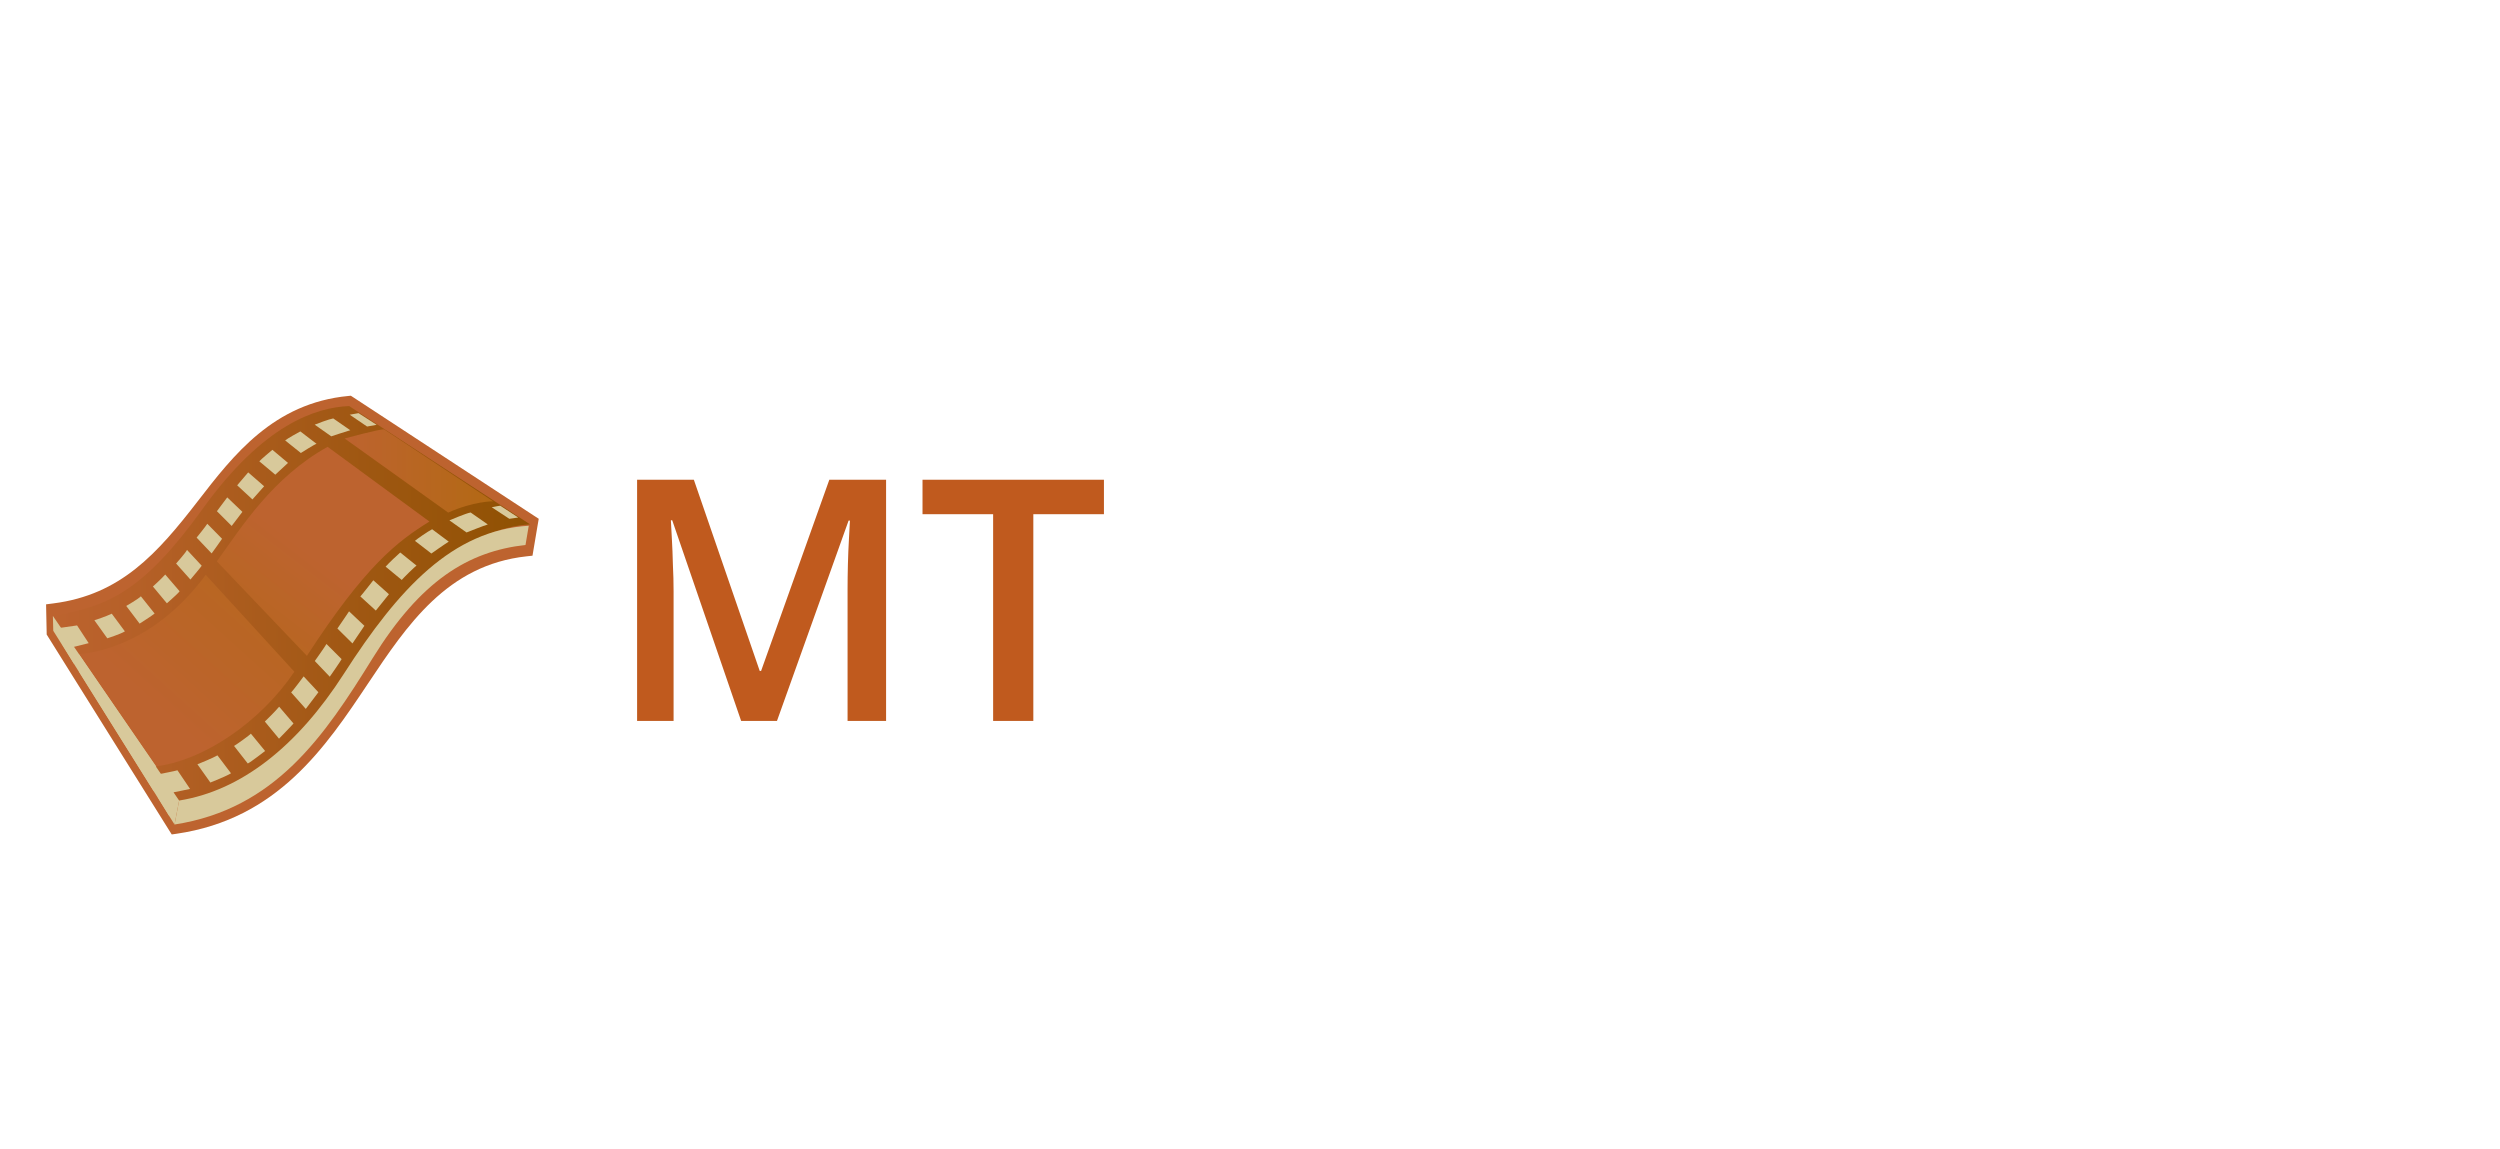 <svg width="148" height="68" viewBox="0 0 148 68" fill="none" xmlns="http://www.w3.org/2000/svg">
<path d="M10.167 49.399L10.002 49.137L2.854 37.709L2.764 37.565L2.761 37.385L2.738 36.296L2.728 35.777L3.161 35.721C7.143 35.211 9.306 32.78 11.718 29.658C13.817 26.941 16.195 23.862 20.627 23.441L20.769 23.427L20.894 23.508L31.586 30.512L31.893 30.712L31.823 31.119L31.593 32.485L31.524 32.897L31.172 32.935C26.473 33.447 24.096 37.005 21.798 40.447C19.282 44.216 16.431 48.489 10.44 49.36L10.167 49.399L10.167 49.399Z" fill="#BD632F"/>
<path d="M3.131 36.463C6.305 35.903 8.4 35.125 12 30.121C15.599 25.117 18.698 24.119 20.671 24.039L31.38 31.043C27.686 31.27 23.88 34.519 21.539 38.46C19.199 42.401 15.559 46.863 10.553 47.508L3.131 36.463V36.463Z" fill="url(#paint0_linear_28_357)"/>
<path d="M4.632 38.73C5.982 38.626 9.316 37.905 12.179 34.029L17.425 39.766C15.451 42.706 12.043 45.083 9.066 45.388L4.631 38.73L4.632 38.73Z" fill="url(#paint1_linear_28_357)"/>
<path d="M12.836 33.232C14.287 31.223 16.119 28.273 19.394 26.452L25.422 30.876C23.506 32.056 21.607 33.527 18.169 38.827L12.835 33.232L12.836 33.232Z" fill="url(#paint2_linear_28_357)"/>
<path d="M20.404 25.96C20.404 25.96 22.477 25.389 22.739 25.419L29.19 29.677C29.19 29.677 28.041 29.667 26.534 30.346L20.405 25.96L20.404 25.96Z" fill="url(#paint3_linear_28_357)"/>
<path d="M3.565 37.169L4.562 37.025L5.25 38.075L4.338 38.303L3.565 37.169Z" fill="#D8C99B"/>
<path d="M5.587 36.72L6.352 37.788C6.352 37.788 7.141 37.536 7.393 37.377L6.616 36.33C6.286 36.495 5.587 36.72 5.587 36.72L5.587 36.72Z" fill="#D8C99B"/>
<path d="M7.473 35.872L8.265 36.919C8.265 36.919 9.015 36.439 9.153 36.322L8.34 35.302C8.198 35.455 7.473 35.872 7.473 35.872L7.473 35.872Z" fill="#D8C99B"/>
<path d="M9.053 34.721L9.879 35.716C9.879 35.716 10.58 35.103 10.633 35.003L9.782 34.012C9.547 34.277 9.053 34.72 9.053 34.72L9.053 34.721Z" fill="#D8C99B"/>
<path d="M10.425 33.36L11.272 34.309C11.272 34.309 11.907 33.559 11.941 33.491L11.072 32.556C10.95 32.776 10.425 33.36 10.425 33.36V33.36Z" fill="#D8C99B"/>
<path d="M11.641 31.827L12.528 32.762C12.528 32.762 13.109 31.964 13.146 31.896L12.271 31.007C12.174 31.169 11.64 31.827 11.64 31.827L11.641 31.827Z" fill="#D8C99B"/>
<path d="M12.841 30.263L13.715 31.136L14.349 30.302L13.453 29.444L12.841 30.263Z" fill="#D8C99B"/>
<path d="M14.041 28.73L14.944 29.566L15.637 28.787L14.693 27.965L14.041 28.73Z" fill="#D8C99B"/>
<path d="M15.352 27.31L16.297 28.102L17.05 27.404L16.125 26.629C16.125 26.629 15.408 27.227 15.352 27.31V27.31Z" fill="#D8C99B"/>
<path d="M16.881 26.073L17.81 26.818C17.81 26.818 18.647 26.284 18.739 26.274L17.779 25.54C17.674 25.591 16.999 25.971 16.881 26.073Z" fill="#D8C99B"/>
<path d="M18.63 25.141L19.611 25.831C19.611 25.831 20.597 25.503 20.736 25.47L19.727 24.77C19.48 24.813 18.722 25.098 18.63 25.141H18.63Z" fill="#D8C99B"/>
<path d="M20.702 24.551L21.732 25.251L22.296 25.149L21.225 24.458L20.702 24.551Z" fill="#D8C99B"/>
<path d="M9.389 45.834C9.389 45.834 10.4 45.641 10.505 45.6L11.251 46.704C11.251 46.704 10.153 46.937 10.104 46.932L9.388 45.835L9.389 45.834Z" fill="#D8C99B"/>
<path d="M11.687 45.245L12.454 46.326C12.454 46.326 13.432 45.938 13.675 45.779L12.873 44.717C12.633 44.861 11.782 45.211 11.688 45.245L11.687 45.245Z" fill="#D8C99B"/>
<path d="M13.856 44.16C14.002 44.079 14.809 43.501 14.851 43.431L15.693 44.458C15.693 44.458 14.854 45.112 14.669 45.2L13.856 44.161L13.856 44.16Z" fill="#D8C99B"/>
<path d="M15.679 42.715L16.517 43.73C16.517 43.73 17.298 42.931 17.376 42.83L16.526 41.837C16.334 42.071 15.734 42.673 15.679 42.715H15.679Z" fill="#D8C99B"/>
<path d="M17.237 40.993L18.102 41.967L18.849 40.981L17.975 40.042C17.976 40.045 17.386 40.835 17.237 40.993L17.237 40.993Z" fill="#D8C99B"/>
<path d="M18.636 39.132L19.522 40.061C19.522 40.061 20.17 39.135 20.224 39.02L19.326 38.124C19.205 38.336 18.741 38.981 18.636 39.132L18.636 39.132Z" fill="#D8C99B"/>
<path d="M19.974 37.209L20.866 38.091L21.572 37.048L20.664 36.191C20.663 36.192 20.136 36.985 19.974 37.208L19.974 37.209Z" fill="#D8C99B"/>
<path d="M21.333 35.31L22.249 36.146C22.249 36.146 22.968 35.251 23.026 35.178L22.1 34.352C22.099 34.352 21.393 35.257 21.332 35.31L21.333 35.31Z" fill="#D8C99B"/>
<path d="M22.829 33.546L23.783 34.333C23.872 34.217 24.583 33.523 24.658 33.482L23.693 32.708C23.557 32.82 22.963 33.387 22.829 33.546L22.829 33.546Z" fill="#D8C99B"/>
<path d="M24.565 32.019L25.537 32.769C25.537 32.769 26.252 32.261 26.566 32.065L25.583 31.332C25.31 31.468 24.636 31.944 24.565 32.019L24.565 32.019Z" fill="#D8C99B"/>
<path d="M26.605 30.806L27.619 31.522C27.619 31.522 28.695 31.094 28.878 31.048L27.861 30.339C27.571 30.39 26.605 30.806 26.605 30.806V30.806Z" fill="#D8C99B"/>
<path d="M29.11 30.03L30.153 30.714L30.681 30.637L29.616 29.938C29.614 29.938 29.273 29.987 29.11 30.03L29.11 30.03Z" fill="#D8C99B"/>
<path d="M10.605 47.392C14.27 46.806 17.591 44.195 20.356 39.89C23.631 34.791 26.798 31.401 31.302 31.123L31.11 32.261C27.709 32.647 24.91 34.363 22.051 38.98C19.191 43.6 16.291 47.886 10.334 48.811L10.605 47.392L10.605 47.392Z" fill="#D8C99B"/>
<path d="M10.605 47.392L3.131 36.463L3.153 37.343L10.332 48.812L10.605 47.392Z" fill="#D8C99B"/>
<path d="M10.269 46.907L10.026 48.321L9.379 47.258L9.527 45.794L10.269 46.907Z" fill="#D8C99B"/>
<path d="M4.668 38.73L9.242 45.367L9.104 46.843L4.679 39.764L4.668 38.73Z" fill="#D8C99B"/>
<path d="M3.61 37.153L3.683 38.148L4.395 39.324L4.372 38.302L3.61 37.153Z" fill="#D8C99B"/>
<path d="M43.876 42.681L39.796 30.801H39.716C39.73 31.068 39.75 31.441 39.776 31.921C39.803 32.388 39.823 32.895 39.836 33.441C39.863 33.974 39.876 34.495 39.876 35.001V42.681H37.716V28.401H41.076L44.976 39.721H45.056L49.096 28.401H52.456V42.681H50.176V34.881C50.176 34.414 50.183 33.921 50.196 33.401C50.21 32.881 50.23 32.395 50.256 31.941C50.283 31.474 50.303 31.101 50.316 30.821H50.236L45.996 42.681H43.876ZM61.173 42.681H58.793V30.441H54.613V28.401H65.353V30.441H61.173V42.681Z" fill="#C05A1E"/>
<defs>
<linearGradient id="paint0_linear_28_357" x1="3.131" y1="35.778" x2="31.38" y2="35.778" gradientUnits="userSpaceOnUse">
<stop stop-color="#BD632F"/>
<stop offset="1" stop-color="#8F5102"/>
</linearGradient>
<linearGradient id="paint1_linear_28_357" x1="9.269" y1="42.029" x2="20.647" y2="29.419" gradientUnits="userSpaceOnUse">
<stop stop-color="#BD632F"/>
<stop offset="1" stop-color="#B36914"/>
</linearGradient>
<linearGradient id="paint2_linear_28_357" x1="18.678" y1="32.943" x2="11.899" y2="41.746" gradientUnits="userSpaceOnUse">
<stop stop-color="#BD632F"/>
<stop offset="1" stop-color="#B36914"/>
</linearGradient>
<linearGradient id="paint3_linear_28_357" x1="20.393" y1="27.882" x2="29.197" y2="27.882" gradientUnits="userSpaceOnUse">
<stop stop-color="#BD632F"/>
<stop offset="1" stop-color="#B36914"/>
<stop offset="1" stop-color="#B36914"/>
</linearGradient>
</defs>
</svg>
